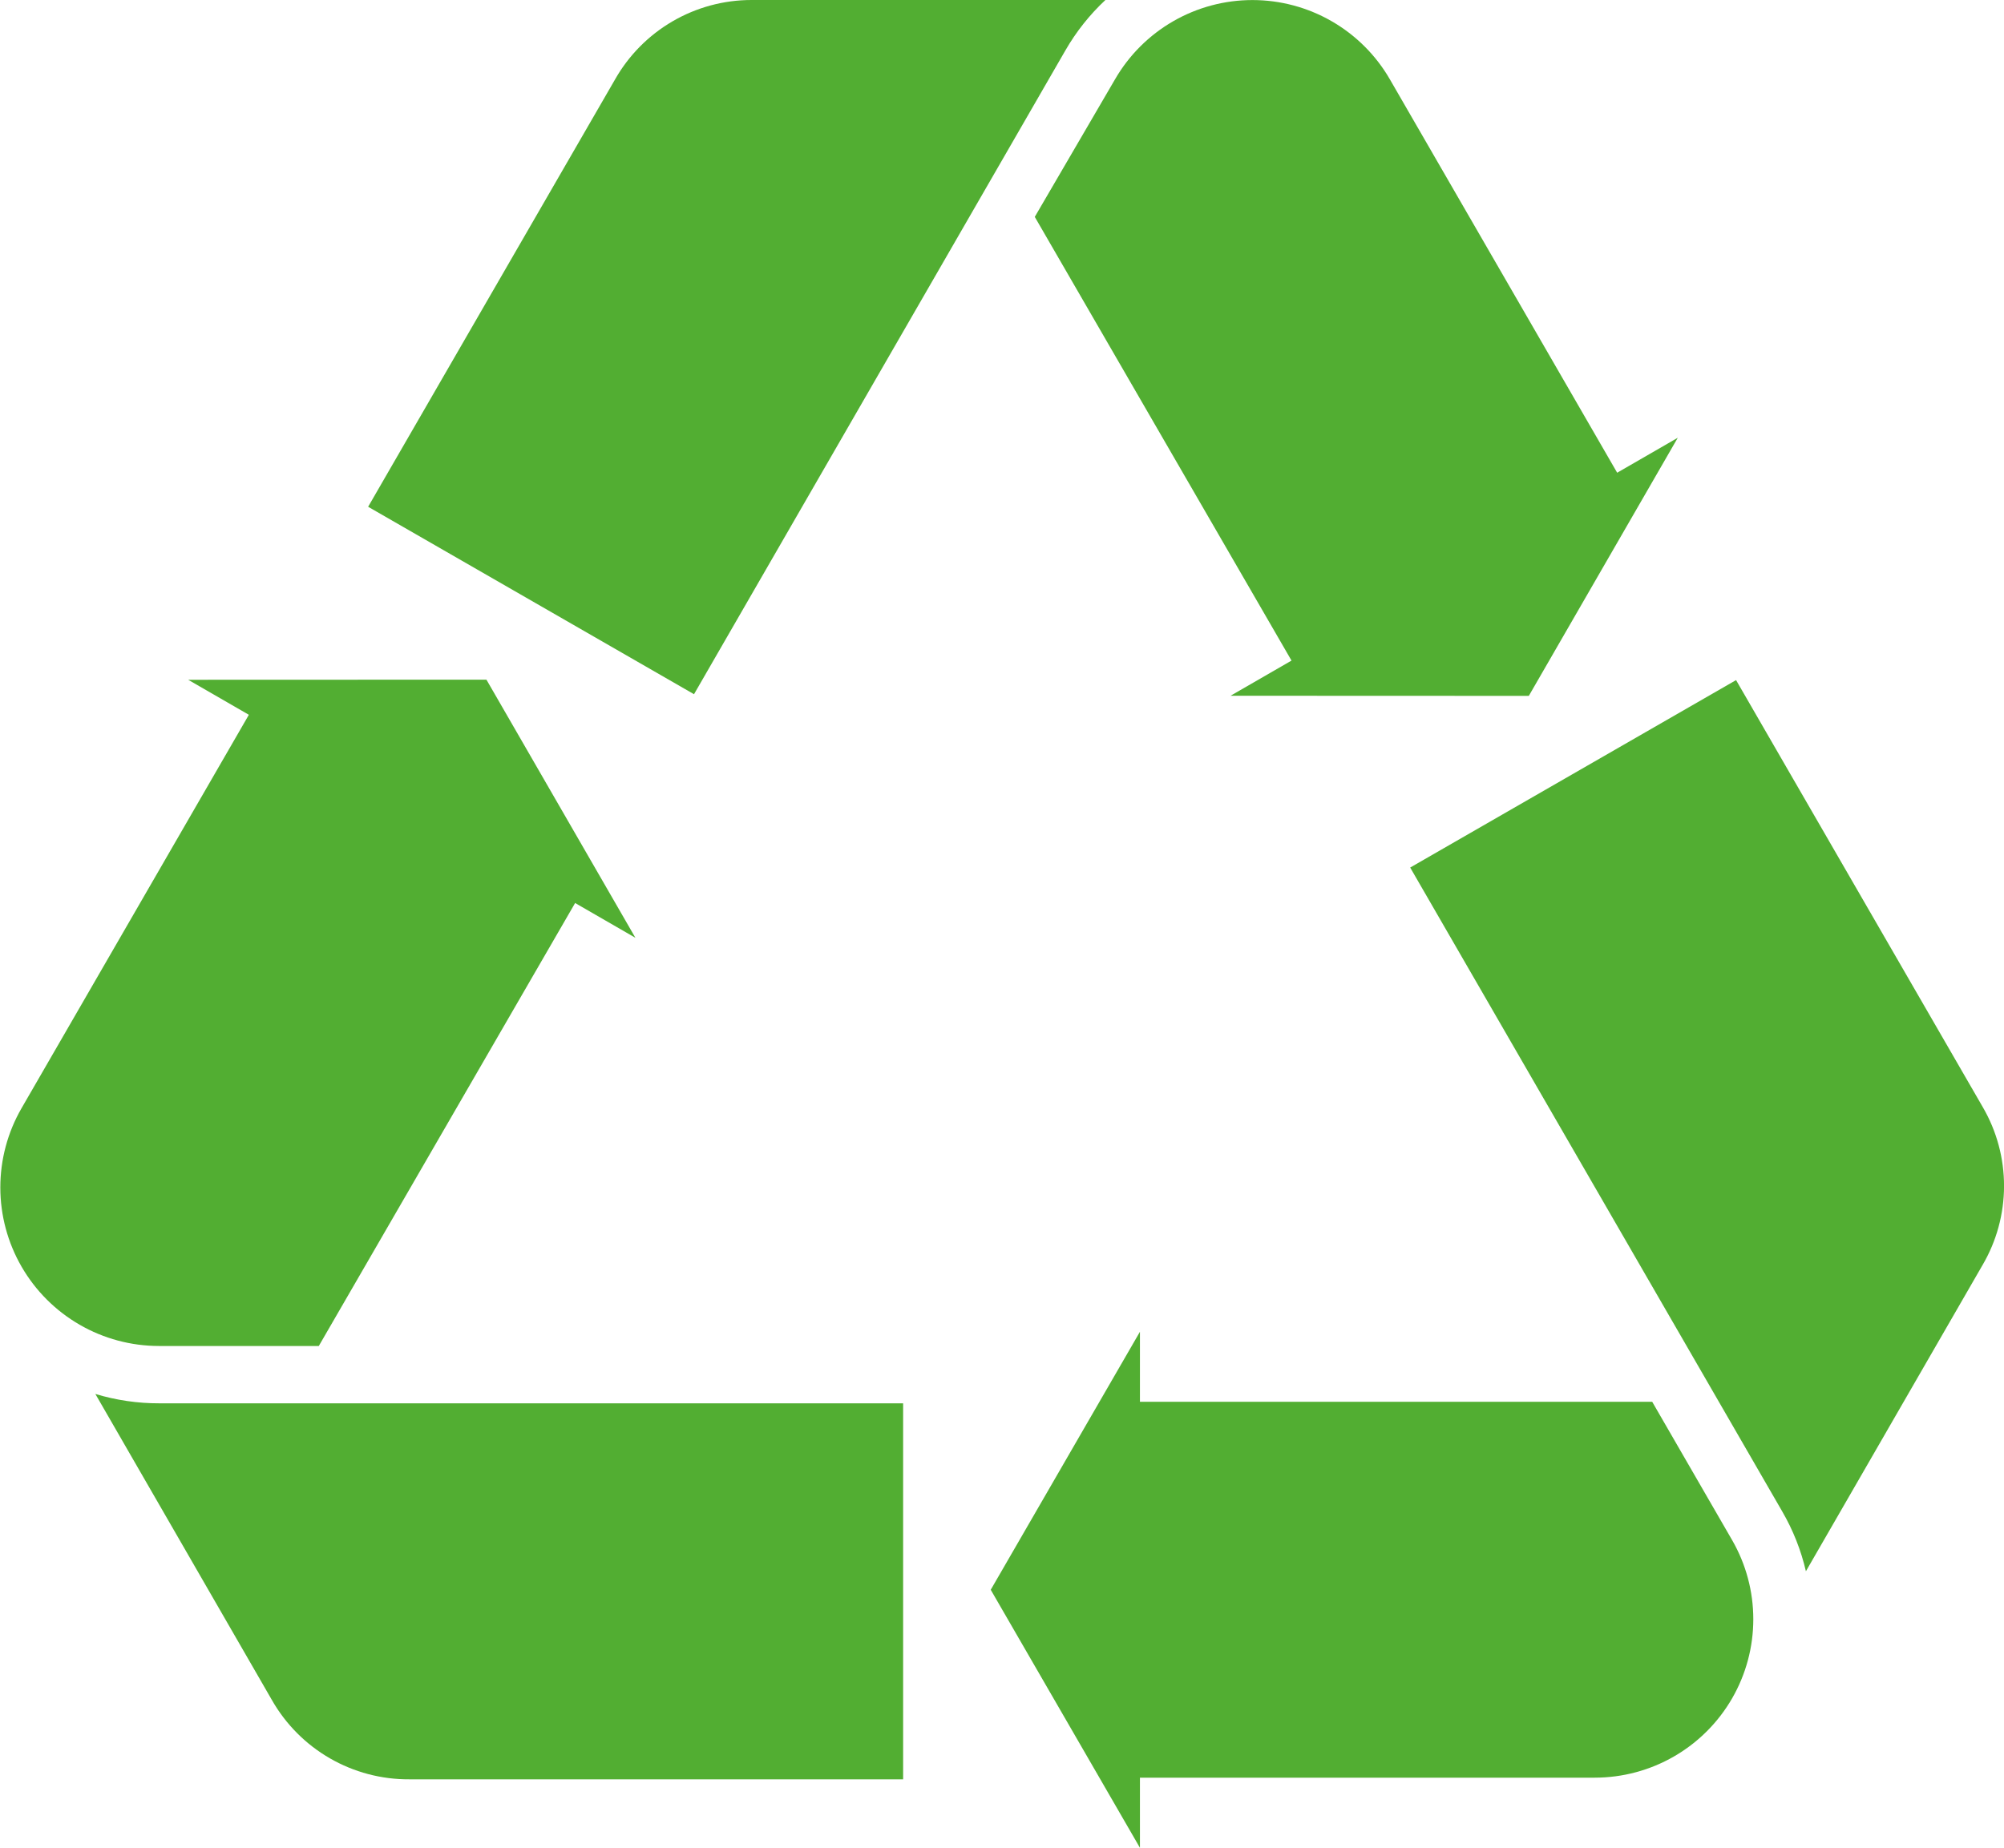 <svg width="296" height="273" viewBox="0 0 296 273" fill="none" xmlns="http://www.w3.org/2000/svg">
<g clip-path="url(#clip0_731_2238)">
<path d="M40.162 251.17L14.083 205.947C17.143 206.873 20.323 207.339 23.52 207.332H133.396V262.884H60.455C56.337 262.908 52.286 261.835 48.72 259.777C45.153 257.718 42.2 254.747 40.162 251.17Z" fill="#52AE32"/>
<path d="M23.471 198.861C19.36 198.858 15.321 197.775 11.761 195.719C8.201 193.663 5.245 190.708 3.189 187.15C1.133 183.591 0.049 179.554 0.048 175.445C0.046 171.336 1.125 167.298 3.178 163.738L39.624 100.644L87.838 128.42L47.089 198.861H23.471Z" fill="#52AE32"/>
<path d="M71.849 100.416L93.853 138.553L27.791 100.432L71.849 100.416Z" fill="#52AE32"/>
<path d="M292.822 186.92L266.742 232.143C266.021 229.036 264.84 226.055 263.238 223.297L208.292 128.175L256.425 100.481L292.87 163.575C294.932 167.122 296.014 171.152 296.006 175.254C295.997 179.356 294.898 183.382 292.822 186.92Z" fill="#52AE32"/>
<path d="M255.838 227.532C257.891 231.09 258.972 235.126 258.971 239.233C258.97 243.341 257.888 247.376 255.834 250.933C253.779 254.49 250.824 257.445 247.266 259.499C243.708 261.554 239.671 262.637 235.561 262.639H162.67V207.104H244.037L255.838 227.532Z" fill="#52AE32"/>
<path d="M146.337 234.88L168.374 196.759V273L146.337 234.88Z" fill="#52AE32"/>
<path d="M111.016 -5.85312e-05H163.273C160.941 2.179 158.946 4.694 157.356 7.461L102.508 102.566L54.375 74.872L90.821 11.778C92.841 8.202 95.775 5.227 99.324 3.157C102.872 1.088 106.908 -0.002 111.016 -5.85312e-05Z" fill="#52AE32"/>
<path d="M164.707 11.697C166.766 8.142 169.724 5.191 173.284 3.139C176.845 1.088 180.882 0.008 184.992 0.008C189.101 0.008 193.139 1.088 196.699 3.139C200.26 5.191 203.218 8.142 205.277 11.697L241.722 74.79L193.59 102.485L152.841 32.044L164.707 11.697Z" fill="#52AE32"/>
<path d="M225.814 102.811L181.756 102.794L247.818 64.674L225.814 102.811Z" fill="#52AE32"/>
</g>
<defs>
<clipPath id="clip0_731_2238">
<rect width="296" height="273" fill="white"/>
</clipPath>
</defs>
</svg>
